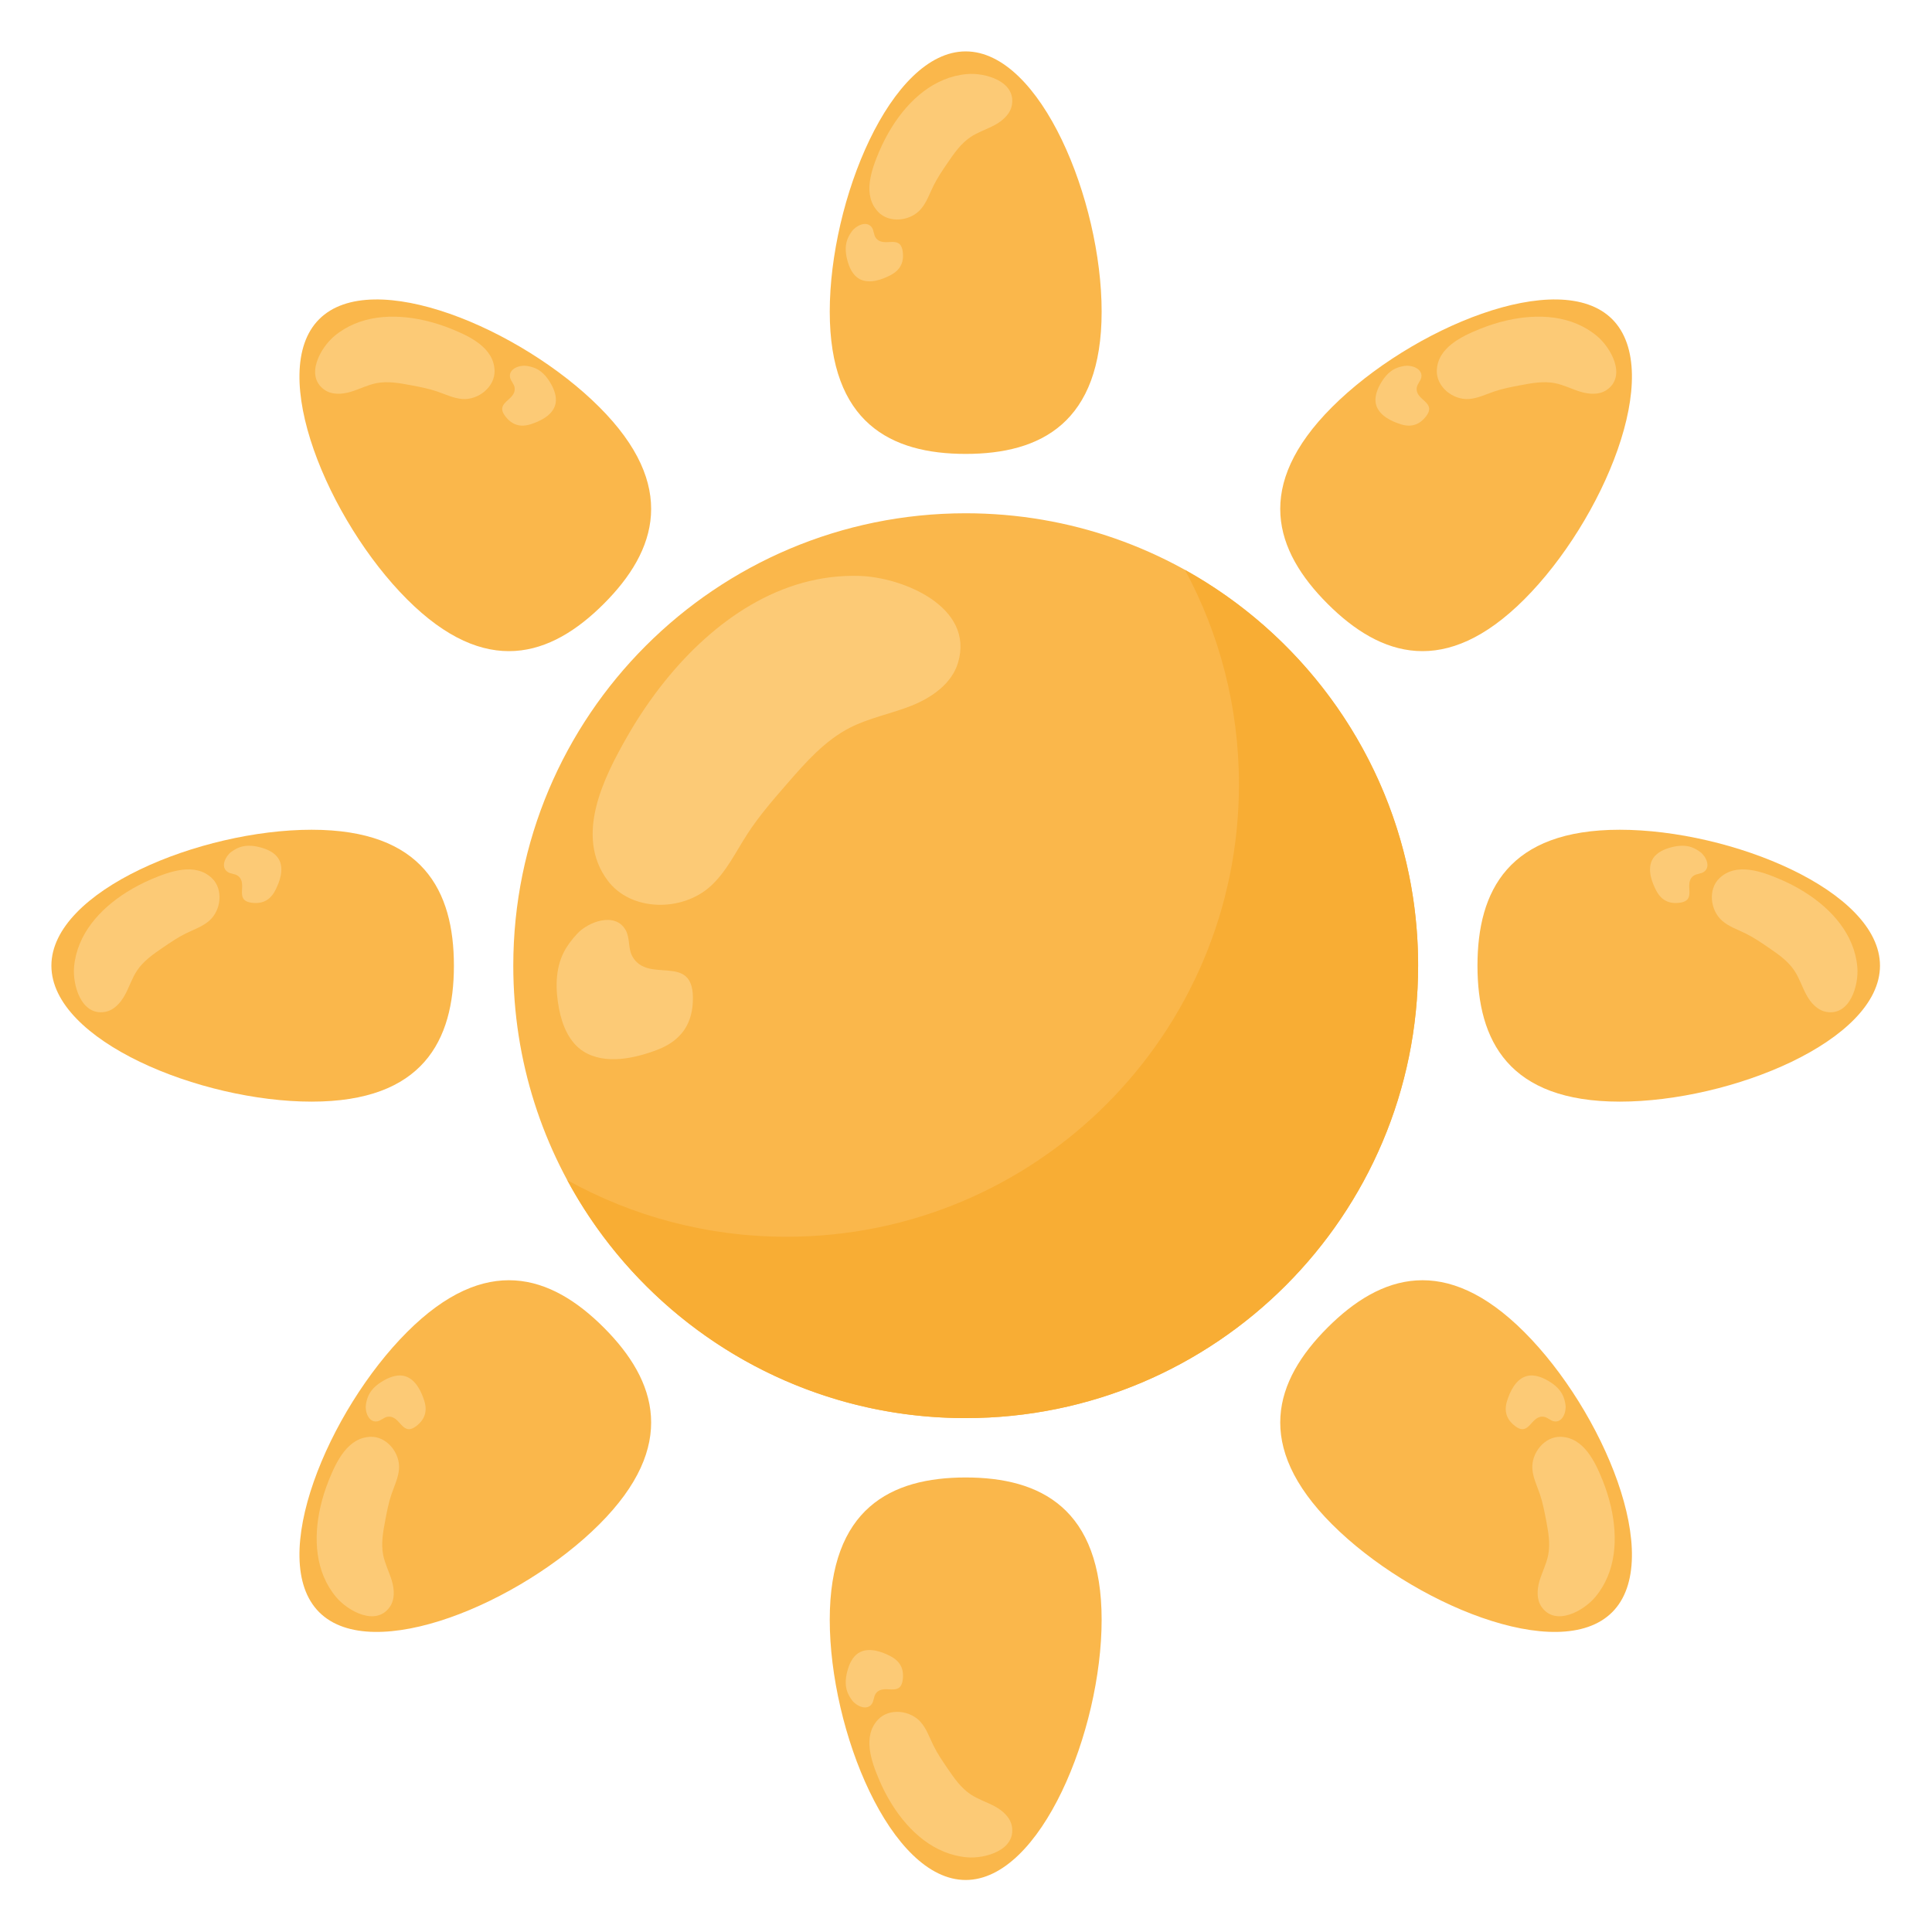 <svg version="1.1" id="Capa_1" xmlns="http://www.w3.org/2000/svg" xmlns:xlink="http://www.w3.org/1999/xlink" x="0px" y="0px"
	 viewBox="0 0 2122 2122" style="enable-background:new 0 0 2122 2122;" xml:space="preserve">
<path style="fill:#FAB74B;" d="M663.186,663.185c58.311-58.31,81.411-129.75-4.913-216.075
	c-86.325-86.325-249.387-154.846-307.698-96.536c-58.31,58.311,10.211,221.372,96.536,307.698
	C533.436,744.597,604.875,721.496,663.186,663.185z"/>
<path style="fill:#FAB74B;" d="M1770.745,1770.745c58.311-58.311-10.211-221.372-96.536-307.698
	c-86.325-86.325-157.764-63.224-216.075-4.913c-58.31,58.31-81.411,129.75,4.914,216.075
	C1549.372,1760.534,1712.434,1829.055,1770.745,1770.745z"/>
<path style="fill:#FAB74B;" d="M498.547,1060.66c0-82.464-34.18-149.314-156.262-149.314S56.448,978.196,56.448,1060.66
	c0,82.464,163.754,149.314,285.836,149.314S498.547,1143.124,498.547,1060.66z"/>
<path style="fill:#FAB74B;" d="M1779.035,911.346c-122.082,0-156.262,66.85-156.262,149.314c0,82.464,34.18,149.314,156.262,149.314
	c122.083,0,285.836-66.85,285.836-149.314C2064.872,978.196,1901.118,911.346,1779.035,911.346z"/>
<path style="fill:#FAB74B;" d="M447.111,1463.047c-86.325,86.325-154.846,249.387-96.536,307.698
	c58.311,58.31,221.372-10.211,307.698-96.536c86.325-86.325,63.224-157.765,4.913-216.075
	C604.875,1399.823,533.436,1376.723,447.111,1463.047z"/>
<path style="fill:#FAB74B;" d="M1458.134,663.185c58.311,58.311,129.75,81.412,216.075-4.913s154.846-249.387,96.536-307.698
	c-58.31-58.31-221.372,10.211-307.697,96.536C1376.723,533.436,1399.824,604.875,1458.134,663.185z"/>
<path style="fill:#FAB74B;" d="M1557.574,1060.66c0-1.313-0.007-2.625-0.017-3.936l-0.011-1.138c-0.01-0.99-0.023-1.979-0.038-2.967
	l-0.017-1.054c-0.023-1.3-0.051-2.599-0.084-3.896l-0.017-0.603c-0.03-1.111-0.063-2.221-0.101-3.331l-0.04-1.162
	c-0.037-1.03-0.077-2.06-0.12-3.089l-0.035-0.855c-0.057-1.301-0.119-2.601-0.186-3.899l-0.044-0.818
	c-0.055-1.032-0.113-2.063-0.174-3.092l-0.069-1.154c-0.073-1.187-0.15-2.373-0.231-3.558l-0.019-0.276
	c-0.092-1.332-0.191-2.663-0.293-3.992l-0.063-0.795c-0.084-1.065-0.172-2.128-0.262-3.191l-0.081-0.949
	c-0.228-2.62-0.477-5.233-0.746-7.841l-0.088-0.842c-0.115-1.094-0.233-2.187-0.355-3.279l-0.078-0.698
	c-0.151-1.336-0.306-2.67-0.468-4.003l-0.011-0.093c-0.154-1.274-0.315-2.544-0.479-3.815l-0.097-0.748
	c-0.157-1.205-0.319-2.409-0.485-3.61l-0.042-0.3c-0.19-1.37-0.386-2.737-0.587-4.104l-0.019-0.126
	c-0.187-1.268-0.38-2.534-0.577-3.798l-0.091-0.584c-0.424-2.7-0.868-5.393-1.335-8.078l-0.014-0.083
	c-0.229-1.315-0.463-2.626-0.701-3.936l-0.054-0.299c-0.498-2.726-1.019-5.443-1.562-8.153l-0.015-0.074
	c-0.209-1.042-0.422-2.083-0.638-3.123l-0.17-0.81c-0.165-0.79-0.332-1.579-0.5-2.367l-0.188-0.872
	c-0.193-0.894-0.389-1.788-0.587-2.681l-0.085-0.386c-0.478-2.148-0.971-4.291-1.477-6.429l-0.117-0.492
	c-0.227-0.956-0.457-1.911-0.69-2.864l-0.076-0.313c-0.801-3.271-1.634-6.529-2.5-9.774l-0.053-0.2
	c-56.646-212.135-250.138-368.383-480.127-368.383c-274.438,0-496.914,222.476-496.914,496.914
	c0,210.253,130.582,390.004,315.069,462.584l0.135,0.053c2.858,1.123,5.729,2.222,8.614,3.293l0.082,0.031
	c0.901,0.335,1.804,0.667,2.707,0.996l0.3,0.109c0.906,0.33,1.814,0.658,2.723,0.983l0.083,0.03c1.903,0.68,3.812,1.348,5.726,2.006
	l0.405,0.138c0.789,0.271,1.58,0.539,2.37,0.805l0.59,0.198c0.783,0.263,1.566,0.523,2.351,0.782l0.459,0.152
	c1.849,0.608,3.703,1.205,5.561,1.791l0.804,0.252c0.659,0.207,1.319,0.412,1.978,0.616l0.9,0.277
	c0.675,0.207,1.352,0.414,2.028,0.618l0.727,0.22c0.93,0.28,1.861,0.557,2.793,0.832l0.1,0.03c2.676,0.787,5.36,1.552,8.054,2.294
	l0.066,0.018c1.296,0.357,2.594,0.708,3.894,1.055l0.242,0.065c2.626,0.699,5.261,1.377,7.904,2.034l0.498,0.123
	c1.235,0.305,2.471,0.607,3.71,0.904l0.181,0.043c2.633,0.629,5.274,1.236,7.922,1.822l0.606,0.134
	c1.288,0.284,2.578,0.563,3.87,0.837l0.005,0.001c1.321,0.279,2.644,0.553,3.969,0.822l0.602,0.121
	c1.126,0.227,2.252,0.45,3.381,0.67l0.675,0.132c2.602,0.502,5.212,0.985,7.827,1.447l0.744,0.131
	c1.165,0.204,2.332,0.404,3.501,0.6l0.442,0.074c1.324,0.221,2.65,0.437,3.978,0.647l0.523,0.081c1.127,0.178,2.255,0.35,3.384,0.52
	l0.875,0.131c1.278,0.19,2.556,0.375,3.837,0.555l0.039,0.005c1.315,0.185,2.632,0.363,3.949,0.537l0.88,0.114
	c1.045,0.136,2.091,0.269,3.138,0.399l0.92,0.114c1.311,0.16,2.622,0.316,3.935,0.465l0.168,0.018
	c1.228,0.139,2.458,0.273,3.69,0.404l1.024,0.107c1.105,0.115,2.21,0.226,3.316,0.334l0.622,0.061
	c1.299,0.125,2.599,0.244,3.901,0.359l0.919,0.079c1.04,0.09,2.081,0.176,3.123,0.259l0.999,0.079
	c1.259,0.098,2.518,0.193,3.779,0.281l0.173,0.012c1.301,0.091,2.603,0.175,3.906,0.256l1.102,0.066
	c1.024,0.061,2.048,0.12,3.073,0.175l0.927,0.05c1.319,0.068,2.639,0.132,3.961,0.19l0.575,0.024
	c1.122,0.048,2.245,0.092,3.37,0.133l1.156,0.04c1.077,0.036,2.156,0.069,3.235,0.099l0.756,0.021
	c1.312,0.034,2.625,0.062,3.939,0.086l0.952,0.015c1.042,0.017,2.084,0.031,3.128,0.041l1.062,0.01
	c1.333,0.011,2.666,0.018,4.002,0.018C1335.099,1557.574,1557.574,1335.098,1557.574,1060.66z"/>
<path style="fill:#FAB74B;" d="M911.346,1779.036c0,122.082,66.85,285.836,149.314,285.836
	c82.464,0,149.314-163.754,149.314-285.836s-66.85-156.263-149.314-156.263C978.197,1622.773,911.346,1656.953,911.346,1779.036z"/>
<path style="fill:#FAB74B;" d="M1209.974,342.284c0-122.082-66.85-285.836-149.314-285.836
	c-82.463,0-149.314,163.753-149.314,285.836s66.85,156.262,149.314,156.262C1143.124,498.546,1209.974,464.366,1209.974,342.284z"/>
<path style="fill:#FCCA76;" d="M480.091,429.962c9.167,3.121,18.083,7.561,27.74,8.28c17.618,1.312,35.826-13.344,35.381-31.006
	c-0.639-25.358-27.35-37.889-47.694-46.092c-9.252-3.73-19.114-6.901-29.254-9.215c-34.205-7.806-71.548-5.856-99.121,17.284
	c-15.154,12.717-32.536,43.584-10.809,58.888c8.151,5.741,19.239,5.098,28.798,2.262c9.558-2.835,18.539-7.596,28.322-9.515
	c12.561-2.464,25.509-0.079,38.085,2.303C461.162,424.974,470.821,426.806,480.091,429.962z"/>
<path style="fill:#FCCA76;" d="M582.498,466.079c10.362-3.211,23.013-9.224,26.98-20.179c2.654-7.33,0.21-15.588-3.223-22.217
	c-4.056-7.832-9.724-15.284-17.735-18.974c-3.138-1.446-6.531-2.264-9.942-2.815c-7.378-1.192-19.903,2.806-18.408,12.374
	c0.652,4.169,4.423,7.22,5.043,11.402c2.12,14.299-22.376,15.575-10.218,31.535C562.159,466.611,571.274,469.557,582.498,466.079z"
	/>
<path style="fill:#FCCA76;" d="M1683.078,1613.489c0.719,9.657,5.16,18.573,8.28,27.74c3.156,9.271,4.989,18.93,6.811,28.552
	c2.382,12.577,4.766,25.524,2.303,38.086c-1.918,9.783-6.679,18.764-9.515,28.322c-2.835,9.558-3.478,20.647,2.263,28.798
	c15.304,21.728,46.171,4.345,58.887-10.809c23.139-27.573,25.089-64.916,17.284-99.121c-2.314-10.138-5.484-20.002-9.215-29.253
	c-8.203-20.344-20.734-47.055-46.092-47.694C1696.422,1577.663,1681.766,1595.871,1683.078,1613.489z"/>
<path style="fill:#FCCA76;" d="M1655.241,1538.822c-3.478,11.223-0.532,20.338,8.873,27.503
	c15.96,12.158,17.236-12.337,31.535-10.218c4.183,0.62,7.234,4.391,11.402,5.043c9.569,1.496,13.566-11.029,12.374-18.408
	c-0.552-3.41-1.37-6.803-2.815-9.942c-3.69-8.01-11.143-13.678-18.975-17.735c-6.628-3.432-14.887-5.876-22.216-3.223
	C1664.464,1515.809,1658.452,1528.46,1655.241,1538.822z"/>
<path style="fill:#FCCA76;" d="M232.729,964.511c-18.383-17.479-46.131-7.452-66.317,1.133c-9.18,3.904-18.396,8.636-27.201,14.169
	c-29.707,18.668-54.732,46.452-57.868,82.31c-1.723,19.708,7.812,53.825,33.997,49.283c9.823-1.704,17.209-10,21.962-18.764
	c4.754-8.764,7.738-18.48,13.299-26.755c7.14-10.624,17.981-18.093,28.559-25.301c8.092-5.515,16.218-11.05,25.005-15.374
	c8.688-4.275,18.134-7.44,25.471-13.76C243.021,999.924,245.532,976.685,232.729,964.511z"/>
<path style="fill:#FCCA76;" d="M288.937,931.563c-8.406-2.67-17.684-3.931-25.958-0.877c-3.241,1.197-6.219,3.017-9.021,5.039
	c-6.06,4.374-12.089,16.058-4.266,21.766c3.409,2.487,8.232,1.978,11.628,4.497c11.61,8.613-4.809,26.836,15.074,29.524
	c11.716,1.584,20.245-2.778,25.721-13.173c5.056-9.597,9.751-22.795,4.81-33.346C303.619,937.934,296.052,933.823,288.937,931.563z"
	/>
<path style="fill:#FCCA76;" d="M2039.977,1062.124c-3.136-35.859-28.161-63.643-57.868-82.31
	c-8.805-5.533-18.022-10.265-27.202-14.169c-20.185-8.585-47.933-18.612-66.316-1.133c-12.804,12.174-10.292,35.413,3.094,46.942
	c7.337,6.32,16.782,9.485,25.47,13.76c8.787,4.323,16.913,9.858,25.005,15.374c10.578,7.209,21.418,14.678,28.559,25.301
	c5.562,8.275,8.546,17.991,13.299,26.755c4.753,8.764,12.14,17.06,21.963,18.764
	C2032.166,1115.949,2041.701,1081.831,2039.977,1062.124z"/>
<path style="fill:#FCCA76;" d="M1867.361,935.726c-2.801-2.022-5.78-3.842-9.021-5.039c-8.274-3.055-17.552-1.794-25.958,0.877
	c-7.114,2.26-14.682,6.371-17.988,13.43c-4.942,10.551-0.247,23.748,4.809,33.346c5.477,10.395,14.005,14.758,25.722,13.173
	c19.883-2.689,3.464-20.911,15.074-29.524c3.396-2.519,8.219-2.01,11.628-4.497C1879.451,951.784,1873.421,940.1,1867.361,935.726z"
	/>
<path style="fill:#FCCA76;" d="M407.237,1578.108c-25.358,0.64-37.889,27.35-46.092,47.694c-3.73,9.252-6.901,19.115-9.215,29.253
	c-7.806,34.206-5.856,71.548,17.283,99.121c12.717,15.154,43.584,32.536,58.888,10.809c5.741-8.151,5.098-19.24,2.262-28.798
	c-2.836-9.558-7.596-18.539-9.515-28.322c-2.463-12.561-0.079-25.508,2.303-38.086c1.823-9.621,3.655-19.281,6.811-28.552
	c3.121-9.166,7.561-18.083,8.281-27.74C439.555,1595.871,424.898,1577.663,407.237,1578.108z"/>
<path style="fill:#FCCA76;" d="M445.901,1511.842c-7.33-2.653-15.588-0.209-22.217,3.223c-7.832,4.057-15.284,9.725-18.975,17.735
	c-1.445,3.139-2.263,6.532-2.815,9.942c-1.192,7.378,2.806,19.903,12.374,18.408c4.169-0.651,7.22-4.423,11.402-5.043
	c14.299-2.119,15.575,22.376,31.536,10.218c9.405-7.164,12.351-16.28,8.873-27.503
	C462.868,1528.46,456.856,1515.809,445.901,1511.842z"/>
<path style="fill:#FCCA76;" d="M1613.489,438.242c9.657-0.719,18.573-5.16,27.74-8.28c9.271-3.156,18.93-4.988,28.552-6.811
	c12.577-2.382,25.524-4.766,38.085-2.303c9.784,1.918,18.764,6.679,28.323,9.515c9.558,2.836,20.647,3.479,28.797-2.262
	c21.728-15.304,4.345-46.171-10.809-58.888c-27.573-23.139-64.915-25.089-99.121-17.284c-10.139,2.313-20.002,5.485-29.254,9.215
	c-20.344,8.203-47.054,20.734-47.694,46.092C1577.663,424.898,1595.871,439.554,1613.489,438.242z"/>
<path style="fill:#FCCA76;" d="M1538.823,466.079c11.223,3.478,20.338,0.532,27.502-8.873
	c12.158-15.961-12.338-17.236-10.218-31.535c0.62-4.183,4.391-7.234,5.043-11.402c1.496-9.568-11.03-13.566-18.407-12.374
	c-3.411,0.551-6.804,1.369-9.942,2.815c-8.01,3.69-13.679,11.143-17.735,18.974c-3.432,6.628-5.877,14.887-3.223,22.217
	C1515.809,456.855,1528.46,462.868,1538.823,466.079z"/>
<path style="fill:#F8AD34;" d="M1557.508,1052.62l-0.017-1.054c-0.023-1.3-0.051-2.599-0.084-3.896l-0.017-0.603
	c-0.03-1.111-0.063-2.221-0.101-3.331l-0.04-1.162c-0.037-1.03-0.077-2.06-0.12-3.089l-0.035-0.855
	c-0.057-1.301-0.119-2.601-0.186-3.899l-0.044-0.818c-0.055-1.032-0.113-2.063-0.174-3.092l-0.069-1.154
	c-0.073-1.187-0.15-2.373-0.231-3.558l-0.019-0.276c-0.092-1.332-0.191-2.663-0.293-3.992l-0.063-0.795
	c-0.084-1.065-0.172-2.128-0.262-3.191l-0.081-0.949c-0.229-2.62-0.477-5.233-0.746-7.841l-0.088-0.842
	c-0.115-1.094-0.233-2.187-0.355-3.279l-0.078-0.698c-0.151-1.336-0.306-2.67-0.468-4.003l-0.011-0.093
	c-0.154-1.274-0.315-2.544-0.479-3.815l-0.097-0.748c-0.157-1.205-0.319-2.409-0.485-3.61l-0.042-0.3
	c-0.19-1.37-0.386-2.737-0.587-4.104l-0.019-0.126c-0.187-1.268-0.38-2.534-0.577-3.798l-0.091-0.584
	c-0.424-2.7-0.868-5.393-1.335-8.078l-0.014-0.083c-0.229-1.315-0.463-2.626-0.701-3.936l-0.054-0.299
	c-0.499-2.726-1.019-5.443-1.562-8.153l-0.015-0.074c-29.05-144.863-121.106-266.945-246.357-336.489
	c37.802,70.095,59.27,150.299,59.27,235.522c0,274.438-222.476,496.914-496.914,496.914c-87.394,0-169.501-22.59-240.849-62.206
	c62.283,115.49,168.937,203.52,297.135,241.245l0.1,0.03c2.676,0.787,5.36,1.552,8.054,2.294l0.066,0.018
	c1.296,0.357,2.594,0.708,3.894,1.055l0.242,0.065c2.626,0.699,5.261,1.376,7.904,2.034l0.498,0.123
	c1.235,0.305,2.471,0.607,3.71,0.904l0.181,0.043c2.633,0.629,5.274,1.236,7.922,1.822l0.606,0.134
	c1.288,0.284,2.578,0.563,3.87,0.837l0.005,0.001c1.321,0.279,2.644,0.553,3.969,0.822l0.602,0.121
	c1.126,0.227,2.252,0.45,3.381,0.67l0.675,0.132c2.602,0.502,5.212,0.985,7.827,1.447l0.744,0.131
	c1.165,0.204,2.332,0.404,3.501,0.6l0.442,0.074c1.324,0.221,2.65,0.437,3.978,0.647l0.523,0.081c1.127,0.178,2.255,0.35,3.384,0.52
	l0.875,0.131c1.278,0.19,2.556,0.375,3.837,0.555l0.039,0.005c1.315,0.185,2.632,0.363,3.949,0.537l0.88,0.114
	c1.045,0.136,2.091,0.269,3.138,0.399l0.92,0.114c1.311,0.16,2.622,0.316,3.935,0.465l0.168,0.018
	c1.228,0.139,2.458,0.273,3.69,0.404l1.024,0.107c1.105,0.115,2.21,0.226,3.316,0.334l0.622,0.061
	c1.299,0.125,2.599,0.244,3.901,0.359l0.919,0.079c1.04,0.09,2.081,0.176,3.123,0.259l0.999,0.079
	c1.259,0.098,2.518,0.193,3.779,0.281l0.173,0.012c1.301,0.091,2.603,0.175,3.906,0.256l1.102,0.066
	c1.024,0.061,2.048,0.12,3.073,0.175l0.927,0.05c1.319,0.068,2.639,0.132,3.961,0.19l0.575,0.024
	c1.122,0.048,2.245,0.092,3.37,0.133l1.156,0.04c1.077,0.036,2.156,0.069,3.235,0.099l0.756,0.021
	c1.312,0.034,2.625,0.062,3.939,0.086l0.952,0.015c1.042,0.017,2.084,0.031,3.128,0.041l1.062,0.01
	c1.333,0.011,2.667,0.018,4.002,0.018c274.439,0,496.914-222.476,496.914-496.914c0-1.313-0.007-2.625-0.017-3.936l-0.011-1.138
	C1557.536,1054.597,1557.524,1053.608,1557.508,1052.62z"/>
<path style="fill:#FCCA76;" d="M780.71,973.099c17.2-15.77,27.446-37.478,40.136-57.061c12.833-19.805,28.378-37.685,43.866-55.49
	c20.245-23.274,41.187-47.104,68.632-61.186c21.376-10.968,45.474-15.36,67.791-24.256c22.318-8.895,44.26-24.224,51.118-47.25
	c18.279-61.38-60.671-93.852-108.322-95.304c-86.702-2.642-160.275,49.387-213.354,115.197
	c-15.733,19.506-29.666,40.224-41.606,61.087c-26.257,45.878-58.103,109.446-21.476,158.385
	C693.005,1001.306,749.329,1001.871,780.71,973.099z"/>
<path style="fill:#FCCA76;" d="M641.084,1155.002c23.851,14.811,56.763,7.31,81.162-2.074
	c26.427-10.165,39.279-29.341,38.803-57.828c-0.808-48.344-49.064-14.206-66.39-44.428c-5.067-8.84-2.483-20.24-7.471-29.1
	c-11.446-20.337-41.114-9.213-53.295,4.052c-5.632,6.132-10.832,12.744-14.613,20.162c-9.652,18.937-9.259,41.495-5.247,62.368
	C617.427,1125.818,625.125,1145.091,641.084,1155.002z"/>
<path style="fill:#FCCA76;" d="M1092.644,1984.018c-8.764-4.754-18.48-7.738-26.755-13.299
	c-10.624-7.141-18.093-17.981-25.301-28.559c-5.516-8.092-11.05-16.218-15.374-25.005c-4.276-8.688-7.44-18.134-13.76-25.47
	c-11.53-13.386-34.769-15.897-46.942-3.094c-17.479,18.383-7.452,46.131,1.133,66.317c3.904,9.179,8.636,18.396,14.169,27.201
	c18.667,29.707,46.451,54.733,82.31,57.868c19.708,1.723,53.825-7.812,49.283-33.997
	C1109.703,1996.157,1101.407,1988.771,1092.644,1984.018z"/>
<path style="fill:#FCCA76;" d="M957.492,1871.627c2.487-3.409,1.978-8.232,4.497-11.628c8.612-11.61,26.835,4.809,29.524-15.074
	c1.584-11.716-2.778-20.245-13.173-25.721c-9.598-5.056-22.795-9.751-33.346-4.81c-7.059,3.307-11.171,10.874-13.43,17.989
	c-2.67,8.406-3.932,17.684-0.877,25.957c1.197,3.241,3.018,6.219,5.04,9.021C940.1,1873.421,951.784,1879.451,957.492,1871.627z"/>
<path style="fill:#FCCA76;" d="M1011.454,229.635c6.32-7.337,9.484-16.782,13.76-25.471c4.323-8.786,9.858-16.912,15.374-25.004
	c7.208-10.578,14.678-21.418,25.301-28.559c8.275-5.562,17.991-8.546,26.755-13.299c8.764-4.753,17.06-12.139,18.763-21.962
	c4.542-26.185-29.575-35.721-49.283-33.997c-35.859,3.136-63.643,28.161-82.31,57.868c-5.533,8.805-10.265,18.021-14.169,27.201
	c-8.585,20.186-18.612,47.934-1.133,66.317C976.685,245.532,999.923,243.021,1011.454,229.635z"/>
<path style="fill:#FCCA76;" d="M978.34,302.116c10.395-5.477,14.758-14.006,13.173-25.722c-2.689-19.883-20.912-3.463-29.524-15.074
	c-2.519-3.396-2.01-8.22-4.497-11.628c-5.708-7.823-17.391-1.793-21.765,4.267c-2.022,2.801-3.843,5.779-5.04,9.021
	c-3.055,8.274-1.793,17.551,0.877,25.957c2.259,7.114,6.37,14.682,13.43,17.989C955.544,311.867,968.742,307.173,978.34,302.116z"/>
</svg>
